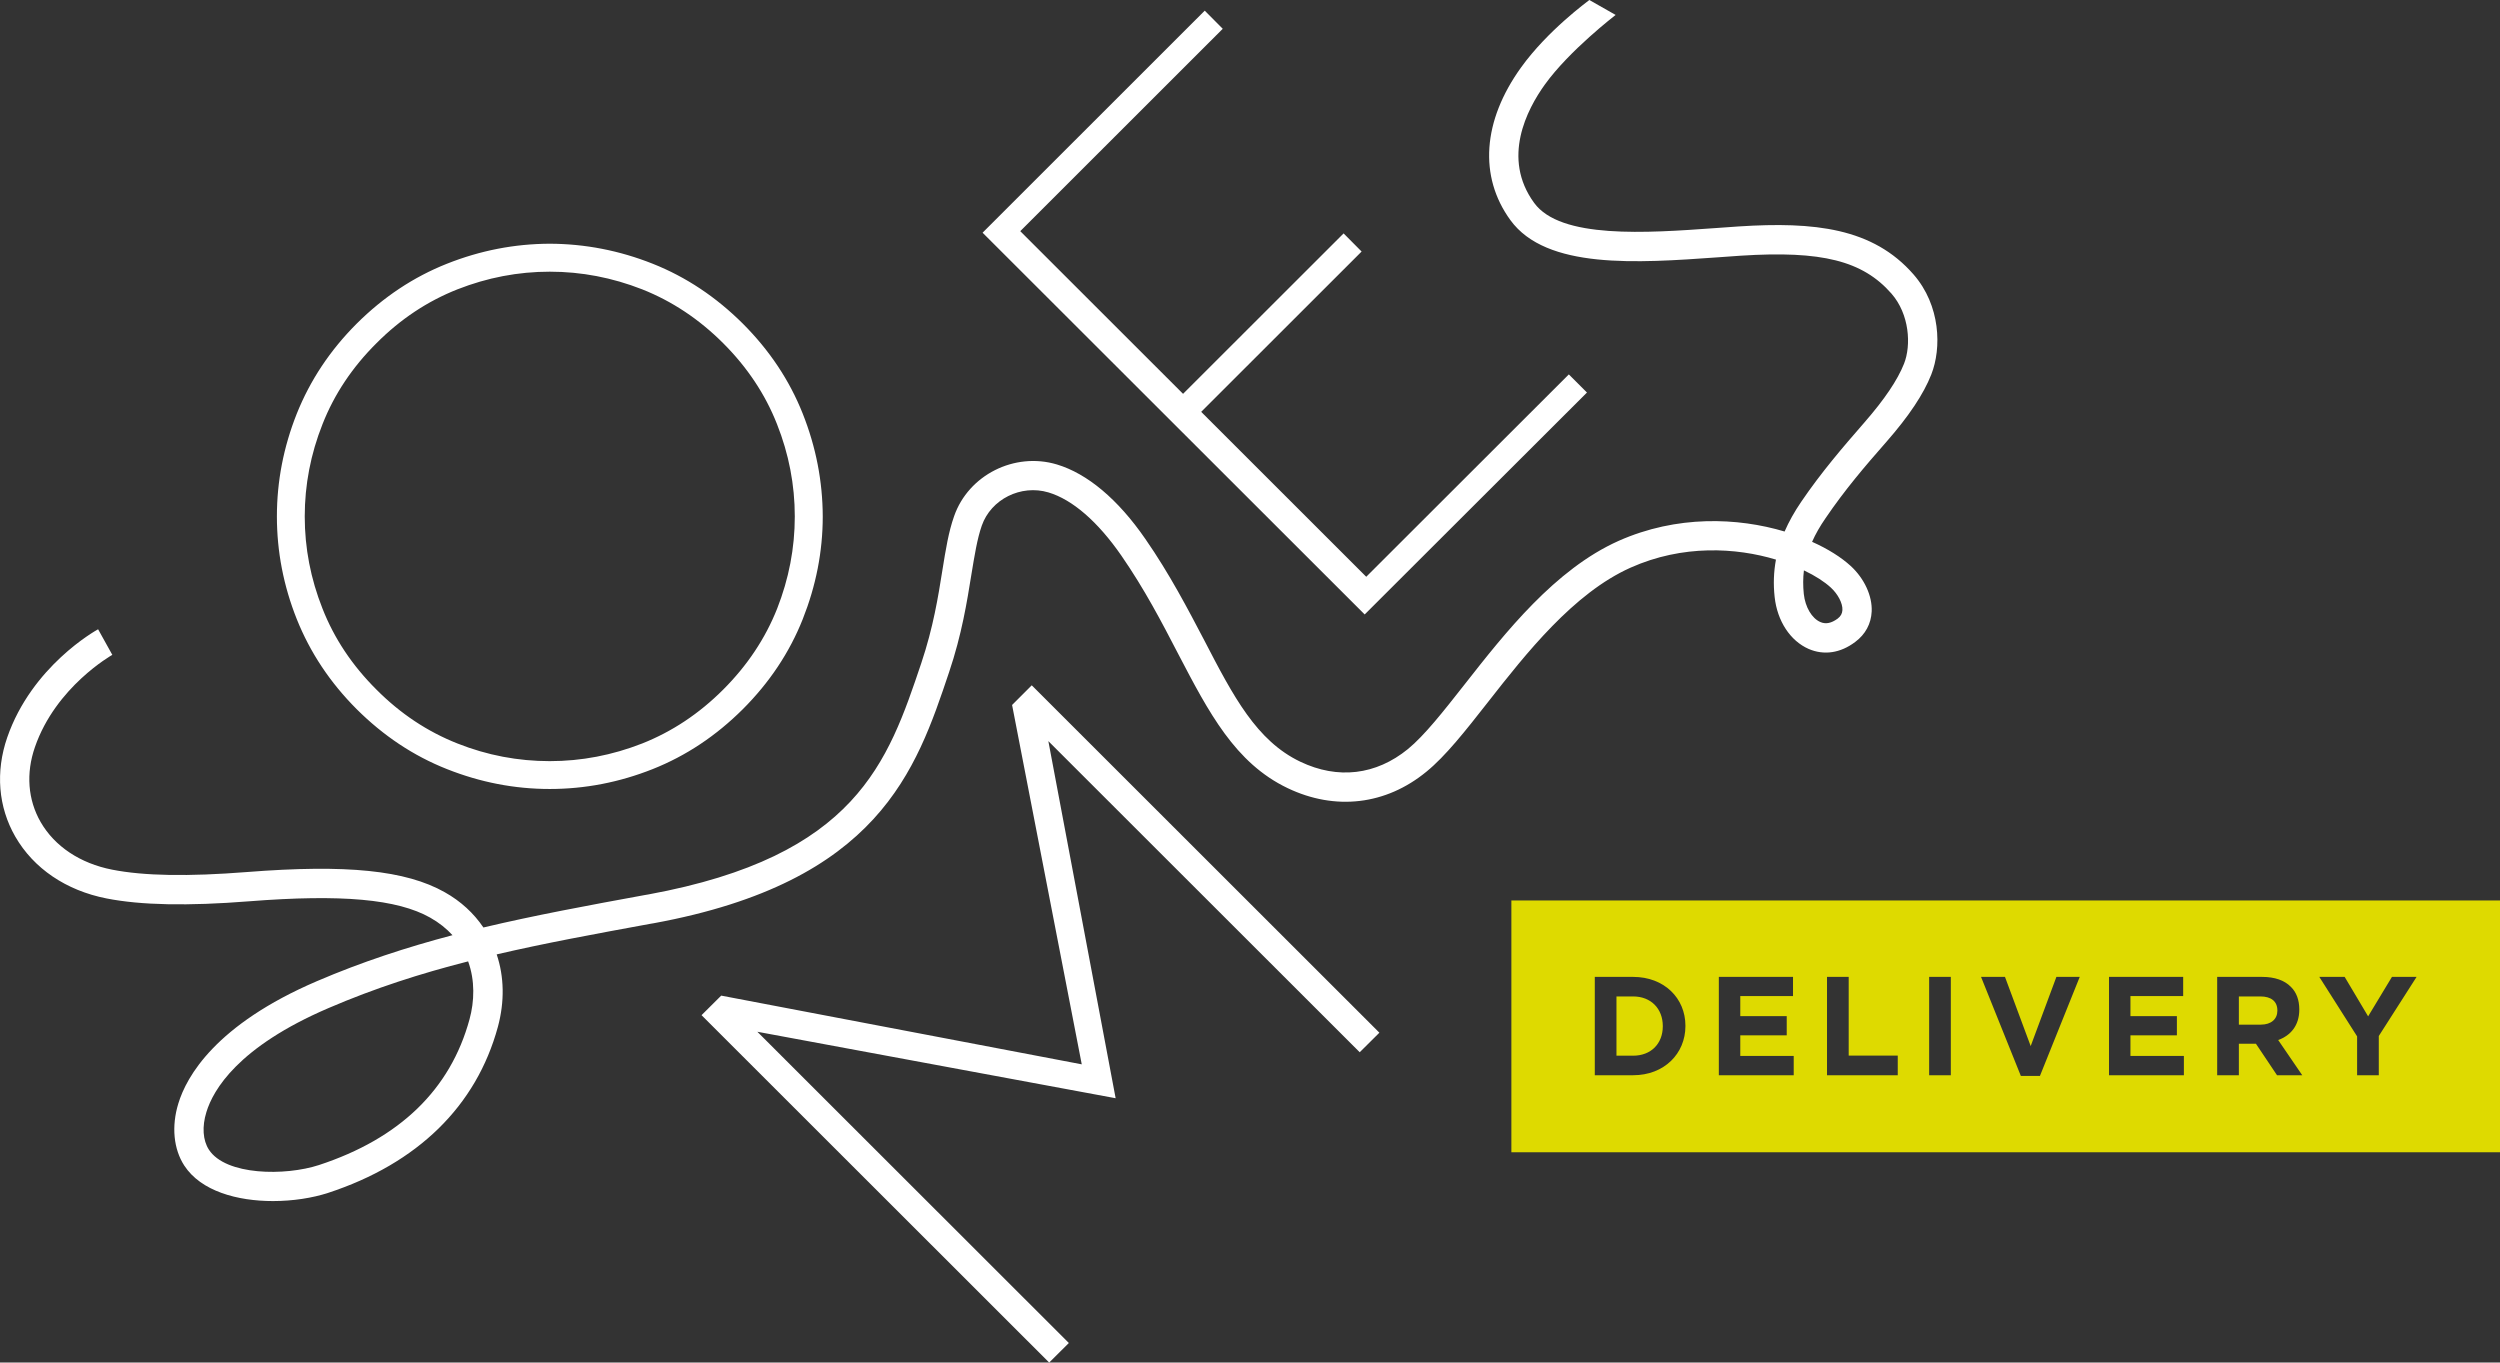 <!-- Generator: Adobe Illustrator 18.1.1, SVG Export Plug-In  -->
<svg version="1.1"
	 xmlns="http://www.w3.org/2000/svg" xmlns:xlink="http://www.w3.org/1999/xlink" xmlns:a="http://ns.adobe.com/AdobeSVGViewerExtensions/3.0/"
	 x="0px" y="0px" width="211px" height="115px" viewBox="0 0 211 115" enable-background="new 0 0 211 115" xml:space="preserve">
<rect x="0" y="0" width="211" height="115" fill="#333333" stroke="none"/>
<defs>
</defs>
<g>
	<path fill-rule="evenodd" clip-rule="evenodd" fill="#FFFFFF" d="M61.04,58.2c-2.04,2.04-4.32,3.55-6.84,4.55
		c-2.53,0.99-5.12,1.49-7.8,1.49c-2.67,0-5.27-0.49-7.79-1.49c-2.53-1-4.81-2.51-6.84-4.55c-2.04-2.03-3.56-4.31-4.55-6.83
		c-1-2.52-1.5-5.11-1.5-7.78c0-2.67,0.5-5.27,1.5-7.79c0.99-2.52,2.51-4.8,4.55-6.83c2.03-2.04,4.31-3.55,6.84-4.55
		c2.52-0.99,5.12-1.49,7.79-1.49c2.68,0,5.27,0.5,7.8,1.49c2.52,1,4.8,2.51,6.84,4.55c2.03,2.03,3.55,4.31,4.54,6.83
		c1,2.52,1.5,5.12,1.5,7.79c0,2.67-0.5,5.26-1.49,7.78C64.59,53.89,63.07,56.17,61.04,58.2z M30.11,59.86
		c2.25,2.24,4.78,3.93,7.61,5.05c2.82,1.12,5.71,1.68,8.68,1.68s5.87-0.56,8.69-1.68c2.82-1.12,5.35-2.81,7.6-5.05
		c2.25-2.25,3.94-4.78,5.06-7.6c1.12-2.82,1.69-5.71,1.69-8.67c-0.01-2.97-0.57-5.86-1.69-8.68c-1.12-2.82-2.81-5.35-5.06-7.6
		c-2.25-2.24-4.78-3.93-7.6-5.05c-2.82-1.12-5.72-1.68-8.69-1.69c-2.97,0.01-5.86,0.57-8.68,1.69c-2.82,1.12-5.36,2.81-7.61,5.05
		c-2.25,2.25-3.93,4.78-5.06,7.6c-1.12,2.82-1.68,5.71-1.68,8.68c0,2.96,0.56,5.86,1.68,8.67C26.18,55.08,27.86,57.61,30.11,59.86z
		 M90.21,113.35L63.92,87.08l30.24,5.61l-5.68-30.14l26.28,26.26l1.66-1.65L87.08,57.84l-1.66,1.66l5.88,30.33l-30.43-5.8
		l-1.66,1.65L88.55,115L90.21,113.35z M133.94,33.13l-1.53-1.53l-17.1,17.08l-13.93-13.92l13.54-13.53l-1.52-1.53L99.85,33.24
		L86.11,19.51L103.2,2.43l-1.52-1.53L82.93,19.64l32.25,32.22L133.94,33.13z M154.52,49.59c0.6,0.55,1.01,1.33,0.98,1.9
		c-0.02,0.3-0.14,0.52-0.4,0.72c-0.53,0.39-1.01,0.49-1.46,0.29c-0.72-0.31-1.28-1.26-1.4-2.37c-0.07-0.68-0.07-1.34,0.01-1.99
		C153.22,48.6,154,49.11,154.52,49.59z M39.51,81.14c-4,1.02-7.85,2.25-11.78,3.94c-7.65,3.28-9.74,6.91-10.31,8.78
		c-0.38,1.23-0.3,2.38,0.21,3.17c1.42,2.19,6.45,2.23,9.29,1.3c6.82-2.24,11.1-6.38,12.71-12.31C40.04,84.52,40.1,82.76,39.51,81.14
		z M23.04,101.37c-3,0-6.08-0.83-7.49-3c-0.9-1.39-1.09-3.3-0.5-5.23c0.69-2.28,3.14-6.66,11.7-10.33c3.8-1.63,7.58-2.86,11.44-3.88
		c-0.5-0.55-1.12-1.05-1.88-1.48c-2.78-1.57-7.49-1.99-15.28-1.38C15.84,76.48,11.9,76.4,9,75.83c-3.42-0.67-6.16-2.53-7.71-5.22
		c-1.44-2.5-1.68-5.47-0.68-8.37c2.08-6.01,7.45-9.01,7.67-9.13l1.2,2.16c-0.05,0.03-4.77,2.69-6.53,7.78
		c-0.77,2.21-0.6,4.45,0.48,6.33c1.19,2.06,3.34,3.49,6.04,4.02c2.69,0.53,6.41,0.59,11.37,0.2c8.42-0.66,13.41-0.15,16.69,1.7
		c1.36,0.76,2.46,1.78,3.27,2.98c4.34-1.03,8.83-1.86,13.63-2.74l0.3-0.05c17.56-3.23,20.21-11.15,23.03-19.53
		c1.01-3.02,1.42-5.58,1.78-7.84c0.28-1.74,0.52-3.24,0.99-4.56c1.21-3.47,5.1-5.43,8.67-4.36c2.57,0.77,5.16,2.94,7.47,6.29
		c2.06,2.97,3.6,5.94,4.97,8.55c2.46,4.75,4.42,8.49,8.11,10.25c3.16,1.51,6.38,1.13,9.08-1.07c1.4-1.15,2.98-3.16,4.81-5.49
		c3.39-4.32,7.6-9.68,12.97-12.08c4.93-2.19,10.06-1.97,14.01-0.79c0.36-0.83,0.83-1.67,1.41-2.52c1.69-2.48,3.49-4.58,5.34-6.7
		c1.69-1.94,2.78-3.56,3.33-4.94c0.62-1.57,0.46-4.18-1.06-5.92c-2.43-2.77-5.87-3.64-12.72-3.2l-1.97,0.14
		c-6.77,0.48-14.44,1.03-17.47-3.14c-2.68-3.68-2.35-8.38,0.9-12.89c2.26-3.14,5.61-5.56,5.76-5.69l2.22,1.26
		c-0.03,0.03-3.89,2.98-5.97,5.87c-1.52,2.11-3.66,6.22-0.91,9.99c2.22,3.06,9.47,2.55,15.3,2.13l1.98-0.14
		c6.37-0.41,11.31,0.12,14.74,4.05c2.29,2.62,2.38,6.22,1.5,8.45c-0.65,1.65-1.88,3.5-3.77,5.66c-1.87,2.13-3.54,4.09-5.15,6.46
		c-0.47,0.68-0.85,1.34-1.14,2c1.35,0.6,2.46,1.31,3.25,2.03c1.16,1.06,1.84,2.54,1.78,3.85c-0.05,1.04-0.53,1.93-1.39,2.57
		c-1.24,0.94-2.64,1.15-3.93,0.59c-1.55-0.68-2.65-2.35-2.87-4.38c-0.12-1.08-0.08-2.13,0.11-3.16c-3.35-1.01-7.86-1.29-12.27,0.68
		c-4.81,2.15-8.82,7.24-12.03,11.34c-1.92,2.45-3.58,4.56-5.2,5.88c-3.42,2.81-7.69,3.31-11.71,1.39
		c-4.44-2.12-6.66-6.39-9.24-11.33c-1.39-2.68-2.83-5.45-4.8-8.3c-1.99-2.87-4.12-4.72-6.15-5.33c-2.32-0.69-4.85,0.57-5.63,2.81
		c-0.39,1.12-0.61,2.52-0.88,4.15c-0.36,2.23-0.8,5.02-1.88,8.22c-2.78,8.29-5.93,17.69-24.92,21.18l-0.3,0.05
		c-4.69,0.86-8.93,1.64-12.96,2.58c0.63,1.87,0.68,3.97,0.1,6.12c-1.82,6.68-6.77,11.53-14.33,14.01
		C26.37,101.11,24.72,101.37,23.04,101.37z"/>
	<path fill="#DEDA00" d="M140.34,86.6v0.02c0,1.47-1,2.48-2.5,2.48h-1.41v-5h1.41C139.34,84.1,140.34,85.13,140.34,86.6z
		 M190.78,84.1h-1.82v2.38h1.85c0.89,0,1.4-0.48,1.4-1.17v-0.03C192.21,84.5,191.67,84.1,190.78,84.1z M203.96,82.45h-2.08
		l-2.01,3.33l-1.98-3.33h-2.14l3.19,5.02v3.28h1.83v-3.31L203.96,82.45z M194.31,90.75l-2.03-2.97c1.06-0.39,1.78-1.23,1.78-2.57
		v-0.02c0-0.79-0.24-1.44-0.71-1.9c-0.54-0.55-1.36-0.84-2.42-0.84h-3.8v8.3h1.83v-2.66h1.44l1.78,2.66H194.31z M184.32,89.12h-4.51
		v-1.74h3.92v-1.62h-3.92v-1.69h4.45v-1.62H178v8.3h6.32V89.12z M175.53,82.45h-1.97l-2.17,5.84l-2.17-5.84h-2.02l3.36,8.36h1.61
		L175.53,82.45z M164.65,82.45h-1.83v8.3h1.83V82.45z M160.17,89.09h-4.14v-6.64h-1.83v8.3h5.97V89.09z M151.39,89.12h-4.51v-1.74
		h3.92v-1.62h-3.92v-1.69h4.45v-1.62h-6.26v8.3h6.32V89.12z M142.25,86.57c0-2.33-1.8-4.12-4.41-4.12h-3.24v8.3h3.24
		c2.61,0,4.41-1.82,4.41-4.15V86.57z M211,76v21.25h-83.44V76H211z"/>
</g>
</svg>
